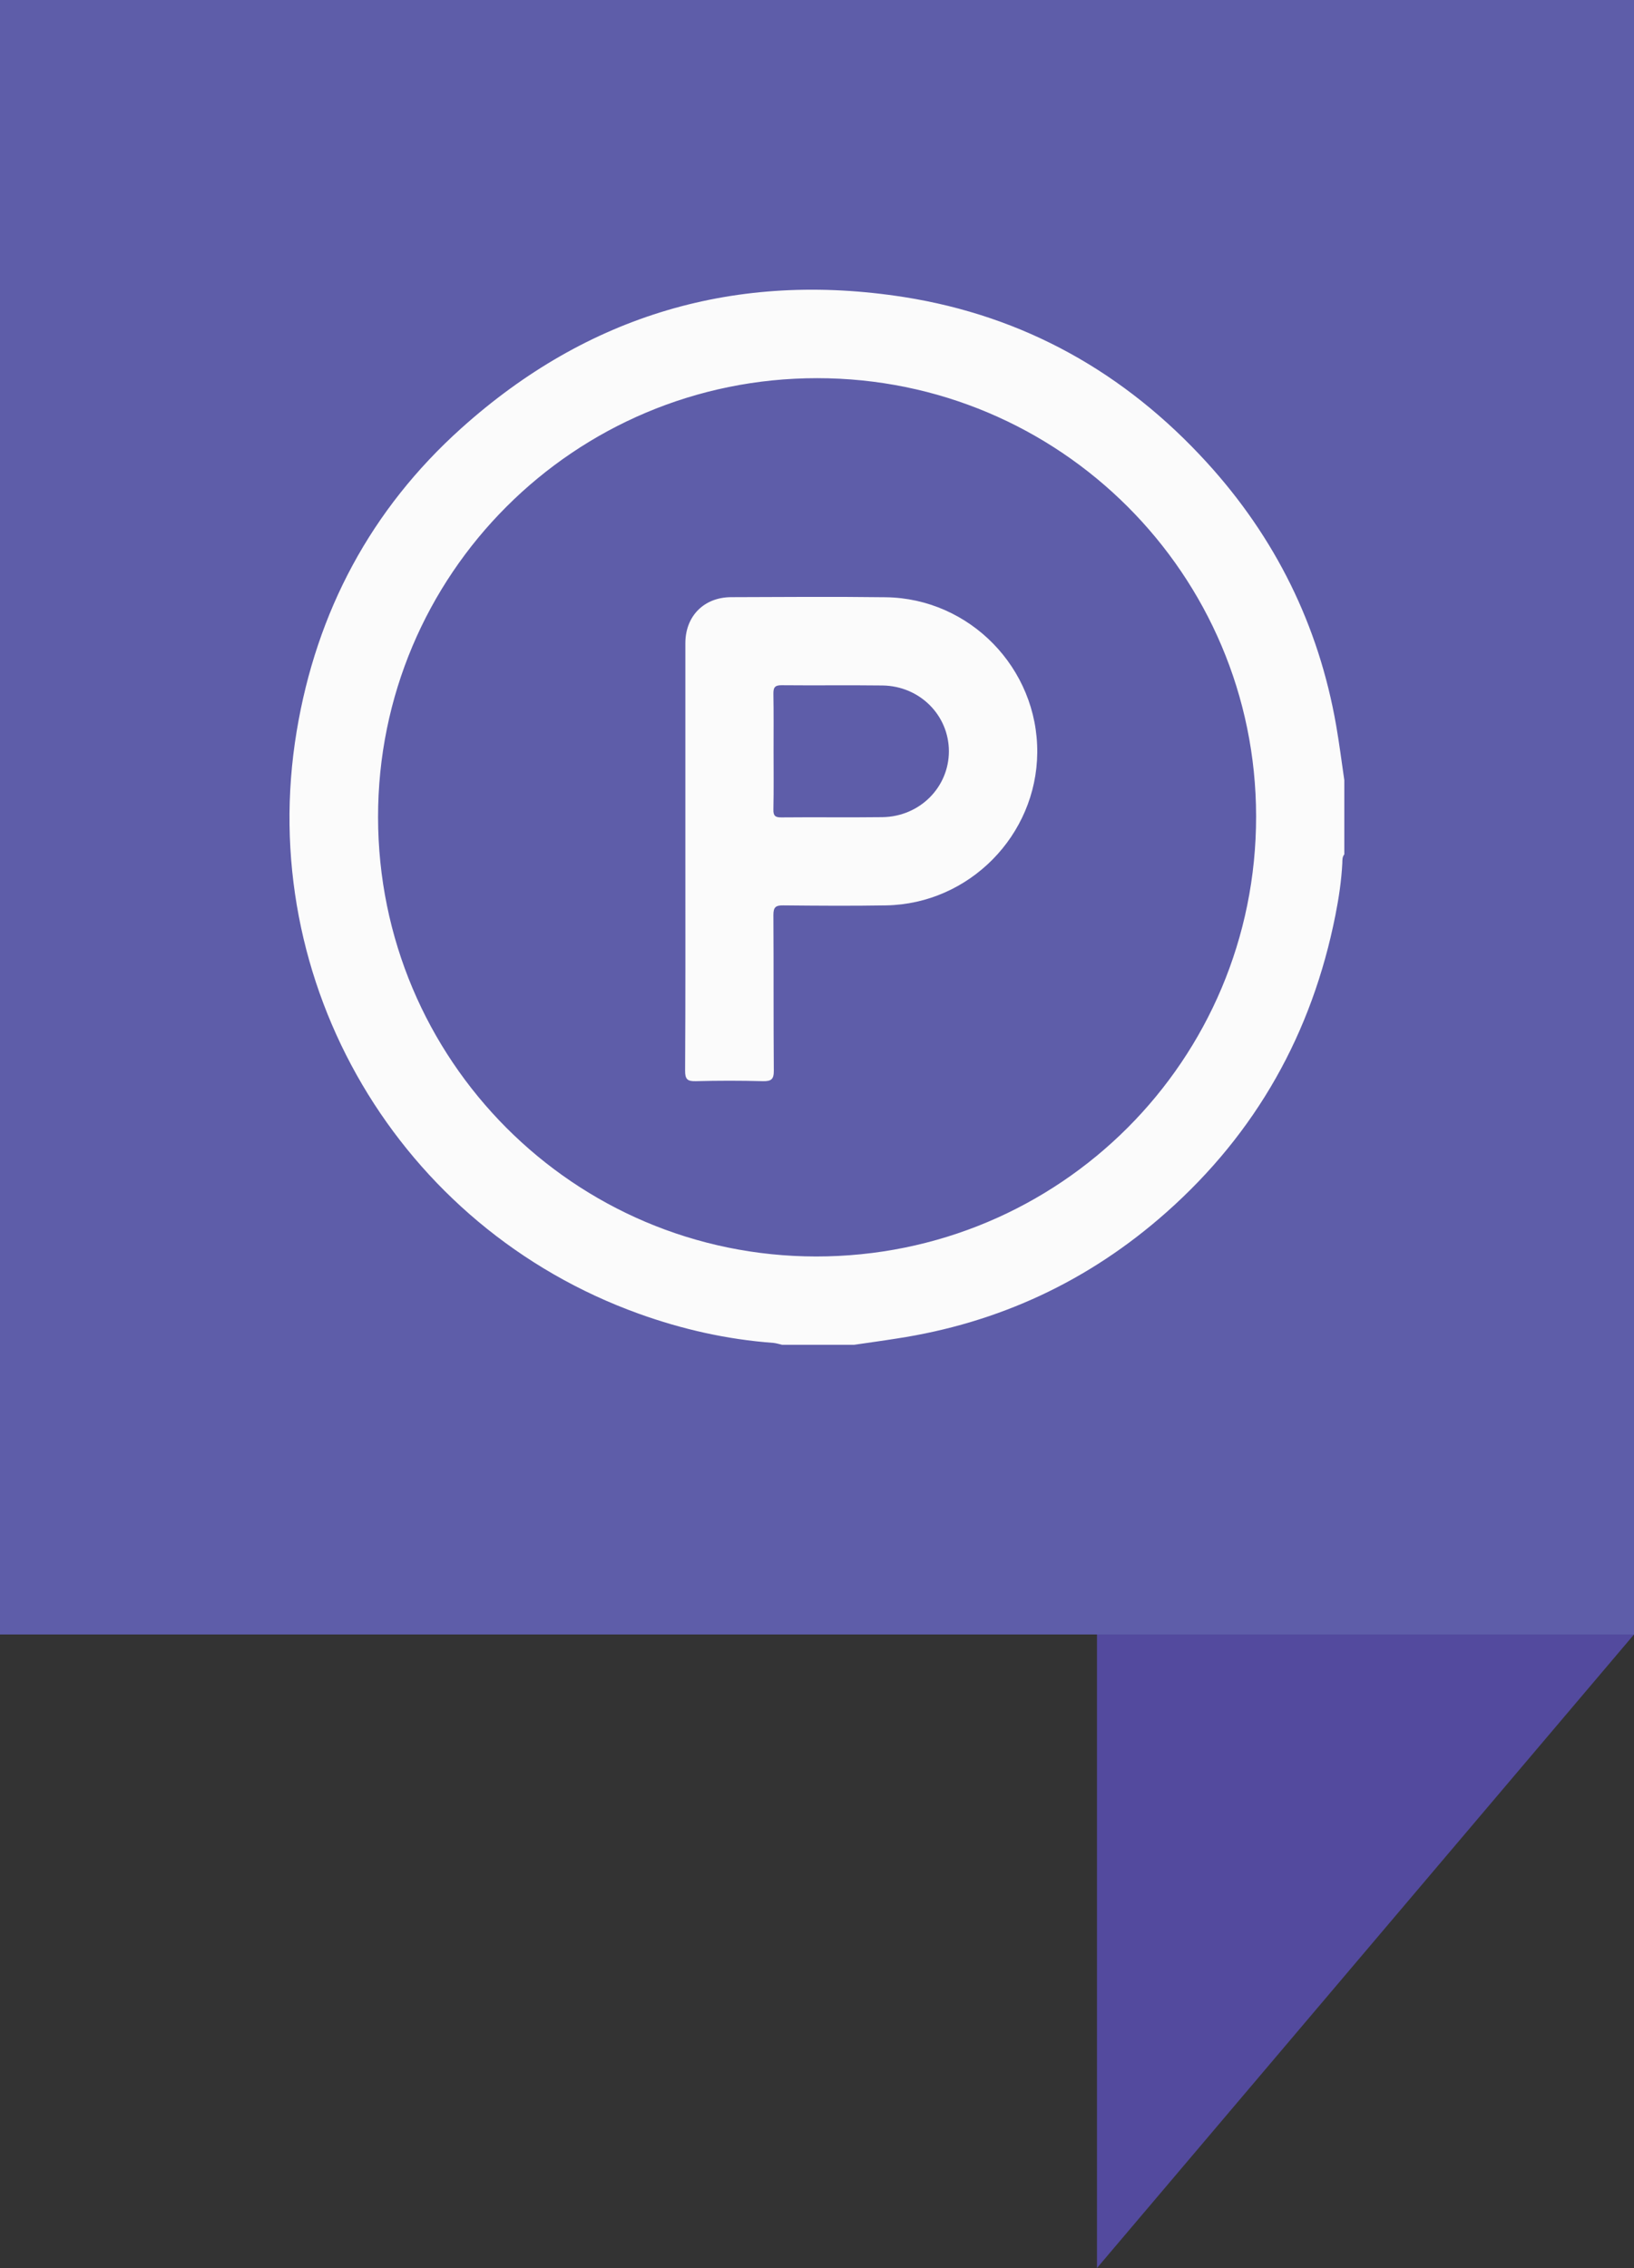 <?xml version="1.0" encoding="utf-8"?>
<!-- Generator: Adobe Illustrator 27.0.0, SVG Export Plug-In . SVG Version: 6.00 Build 0)  -->
<svg version="1.1" id="Layer_1" xmlns="http://www.w3.org/2000/svg" xmlns:xlink="http://www.w3.org/1999/xlink" x="0px" y="0px"
	 viewBox="0 0 196.74 273" style="enable-background:new 0 0 196.74 273;" xml:space="preserve">
<rect x="0" y="0" width="196.74" height="273" fill="#333333" stroke="none"/>
<style type="text/css">
	.st0{fill:#534A9E;}
	.st1{fill:#5E5DA9;}
	.st2{fill:#FBFBFB;}
</style>
<g>
	<g>
		<g>
			<g>
				<polygon class="st0" points="132.08,273 132.08,196.74 196.74,196.74 				"/>
			</g>
			<g>
				<g>
					<rect class="st1" width="196.74" height="196.74"/>
				</g>
				<g>
					<path class="st2" d="M102.85,161.87c-2.89,0-5.79,0-8.68,0c-0.36-0.08-0.72-0.2-1.08-0.23c-5.55-0.41-10.92-1.62-16.15-3.5
						c-28.89-10.39-46.25-39.82-41.22-70.12c2.39-14.4,8.95-26.72,19.84-36.49c15.22-13.66,33.13-18.93,53.3-15.77
						c14.44,2.27,26.6,9.11,36.45,19.91c8.24,9.03,13.47,19.59,15.57,31.66c0.38,2.18,0.66,4.39,0.98,6.58c0,2.98,0,5.95,0,8.93
						c-0.26,0.31-0.23,0.7-0.24,1.06c-0.11,2.11-0.42,4.19-0.83,6.25c-2.81,14.19-9.53,26.19-20.37,35.79
						c-9.31,8.25-20.16,13.31-32.47,15.18C106.26,161.39,104.55,161.62,102.85,161.87z M45.52,98.36
						c0.02,29.22,23.59,52.85,52.72,52.88c29.35,0.02,53.02-23.64,53-52.98c-0.02-29.14-23.67-52.74-52.85-52.74
						C69.16,45.51,45.5,69.15,45.52,98.36z"/>
					<path class="st2" d="M82.52,102.96c0-8.51,0-17.03,0-25.54c0-3.26,2.24-5.53,5.52-5.54c6.2-0.02,12.4-0.07,18.6,0.01
						c10.14,0.13,18.33,8.57,18.25,18.7c-0.08,9.97-8.2,18.21-18.19,18.39c-4.13,0.07-8.26,0.04-12.4,0
						c-0.91-0.01-1.18,0.22-1.18,1.16c0.04,6.24,0,12.48,0.05,18.72c0.01,1.06-0.31,1.3-1.32,1.28c-2.68-0.07-5.37-0.07-8.06,0
						c-1.01,0.03-1.31-0.22-1.3-1.27C82.54,120.23,82.52,111.59,82.52,102.96z M93.14,90.37c0,2.35,0.03,4.71-0.02,7.06
						c-0.02,0.78,0.23,0.97,0.98,0.96c4.05-0.04,8.09,0.02,12.14-0.03c4.49-0.06,8-3.58,8.01-7.92c0-4.35-3.51-7.87-8-7.93
						c-4.05-0.05-8.09,0.01-12.14-0.03c-0.88-0.01-1,0.34-0.99,1.08C93.16,85.83,93.14,88.1,93.14,90.37z"/>
				</g>
			</g>
		</g>
	</g>
</g>
</svg>
